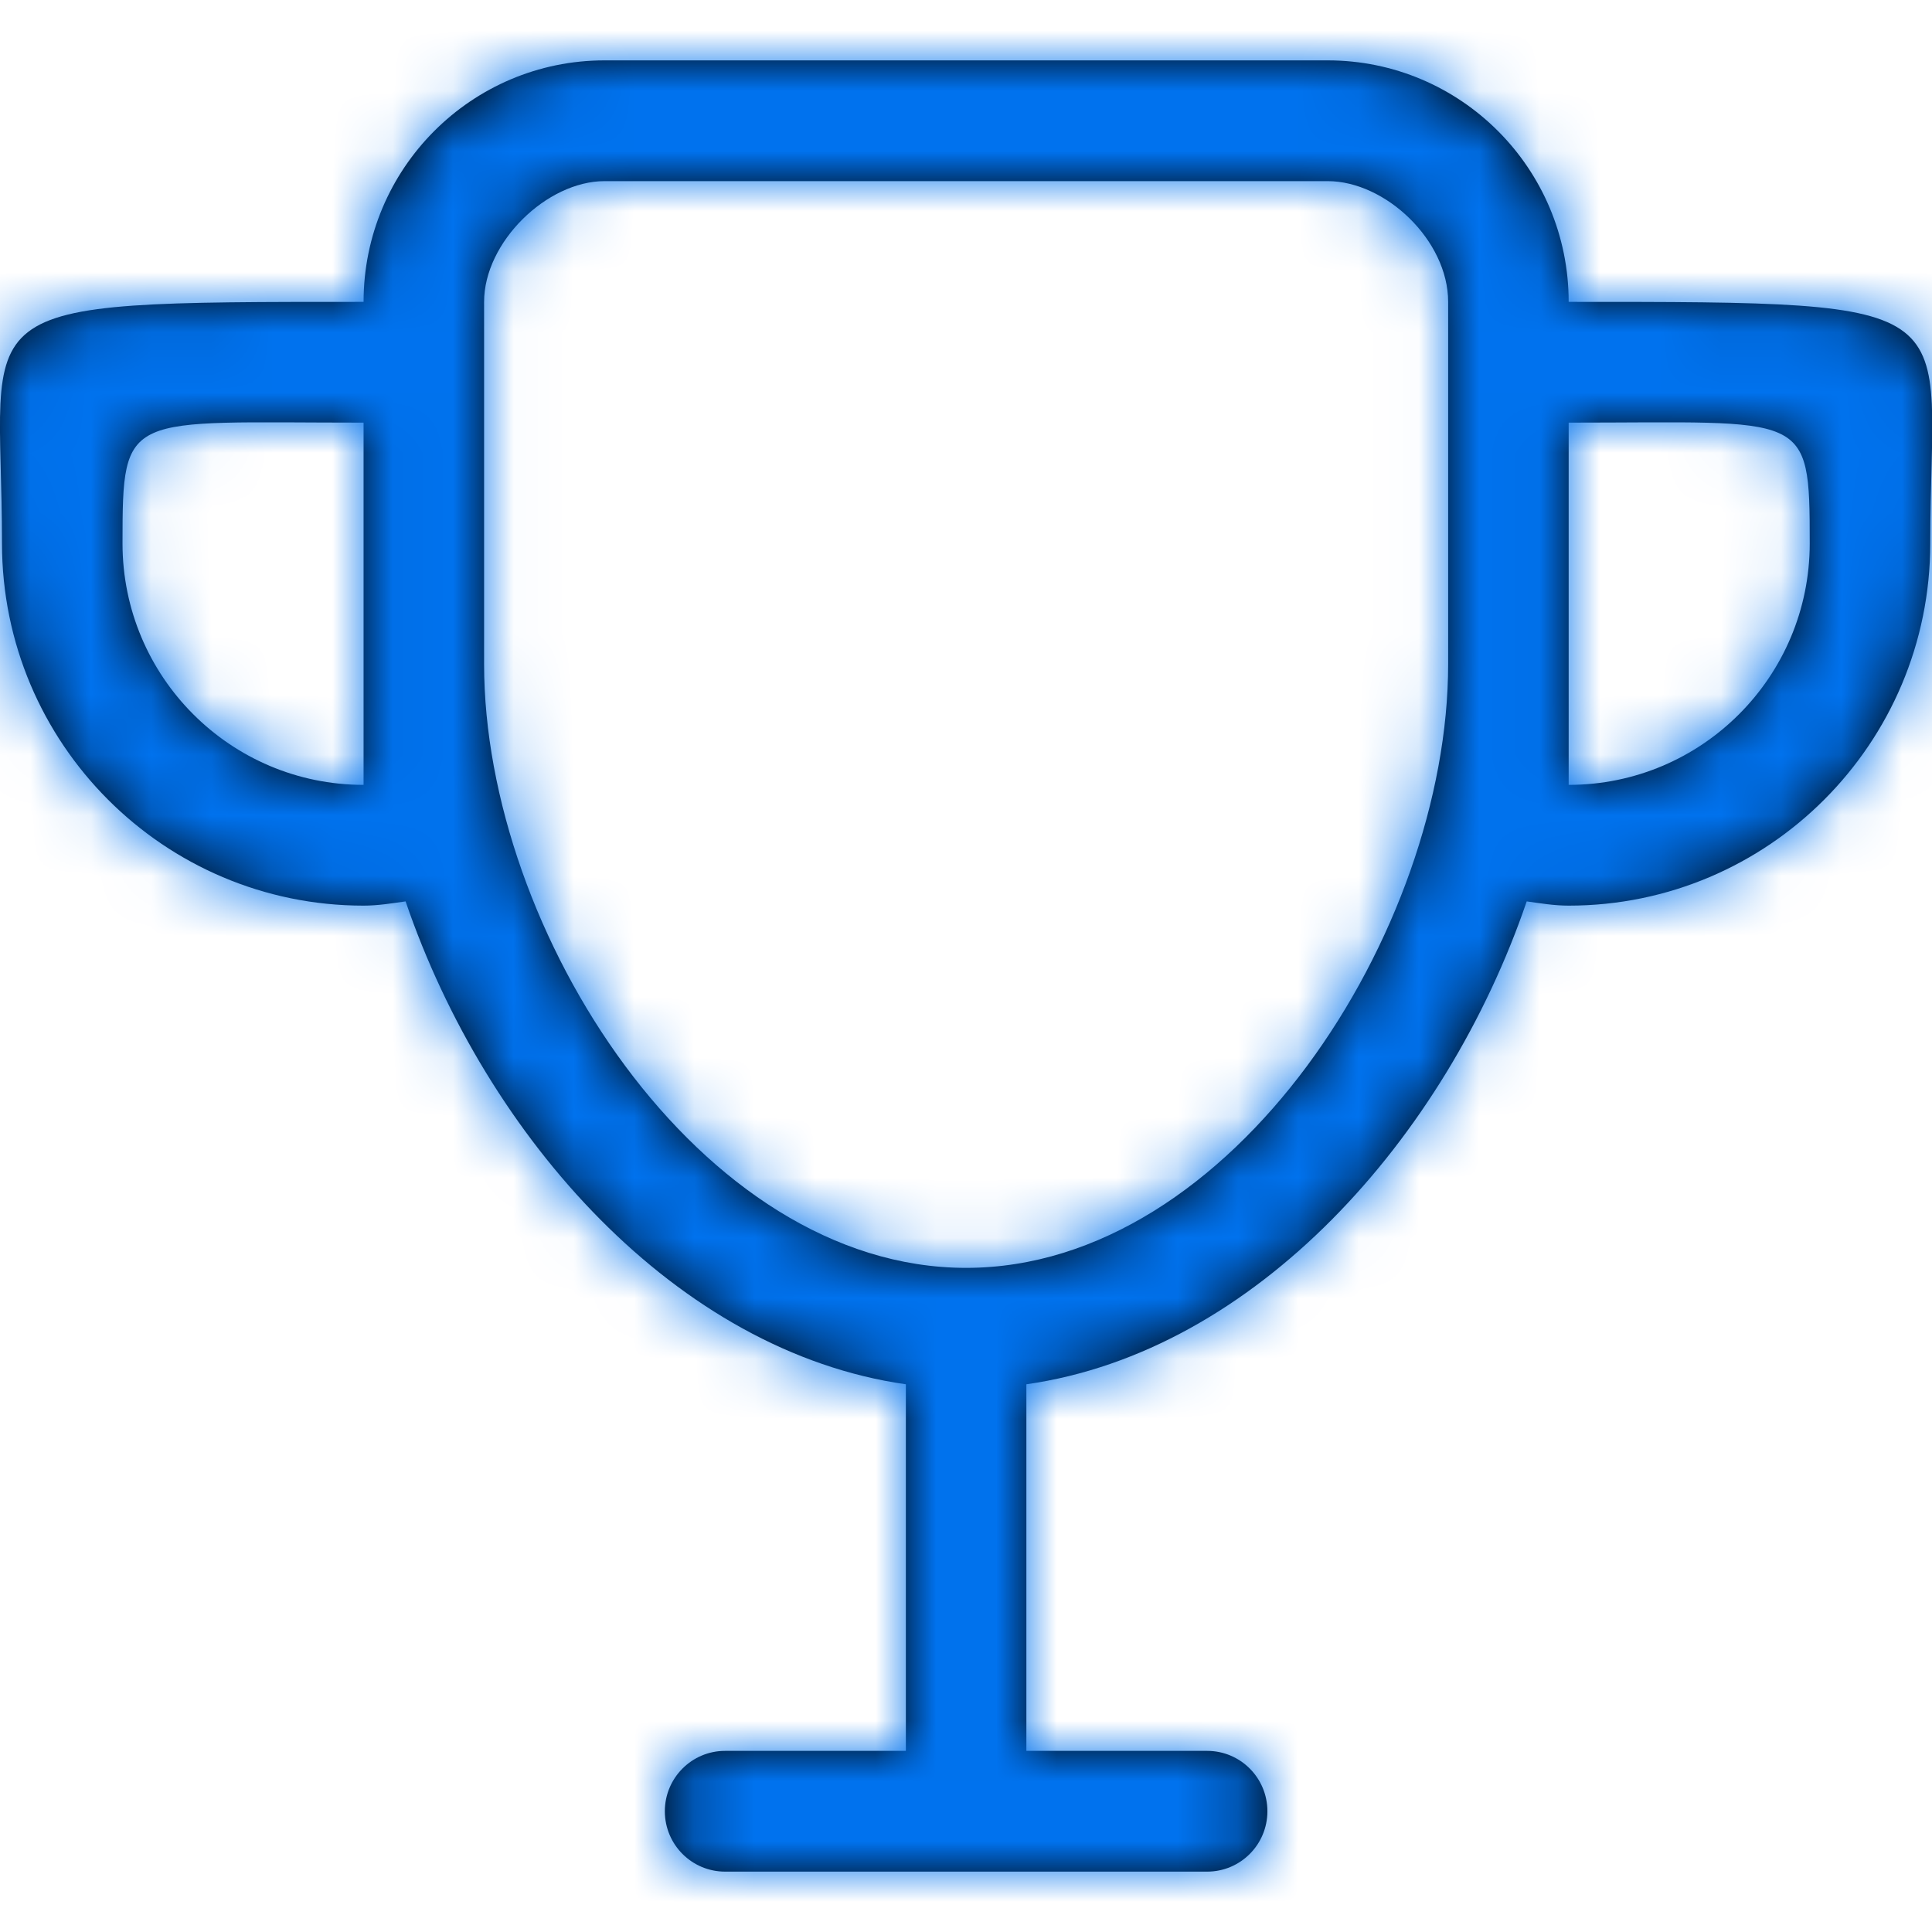 <?xml version="1.0" encoding="UTF-8"?>
<svg width="32px" height="32px" viewBox="0 0 32 32" version="1.1" xmlns="http://www.w3.org/2000/svg" xmlns:xlink="http://www.w3.org/1999/xlink">
    <!-- Generator: Sketch 50.2 (55047) - http://www.bohemiancoding.com/sketch -->
    <title>Icon / ranking</title>
    <desc>Created with Sketch.</desc>
    <defs>
        <path d="M25.982,13 L25.982,7 C29.934,7 29.975,6.791 29.975,9 C29.975,11.209 28.188,13 25.982,13 L25.982,13 Z M23.986,11 C23.986,15.418 20.412,21 16.002,21 C11.592,21 8.018,15.418 8.018,11 L8.018,5 C8.018,4.011 9.057,3 10.014,3 L21.99,3 C22.947,3 23.986,3.979 23.986,5 L23.986,11 L23.986,11 Z M6.022,13 C3.817,13 2.029,11.209 2.029,9 C2.029,6.791 2.07,7 6.022,7 L6.022,13 L6.022,13 Z M25.982,5 C25.982,2.791 24.195,1 21.99,1 L10.014,1 C7.809,1 6.022,2.791 6.022,5 C-0.815,5 0.033,4.999 0.033,9 C0.033,12.313 2.714,15 6.022,15 C6.26,15 6.488,14.962 6.718,14.93 C8.058,18.854 11.215,22.389 15.004,22.928 L15.004,29 L12.01,29 C11.459,29 11.012,29.447 11.012,30 C11.012,30.553 11.459,31 12.01,31 L19.994,31 C20.545,31 20.992,30.553 20.992,30 C20.992,29.447 20.545,29 19.994,29 L17,29 L17,22.928 C20.789,22.389 23.946,18.854 25.287,14.93 C25.516,14.962 25.744,15 25.982,15 C29.29,15 31.971,12.313 31.971,9 C31.971,4.999 32.819,5 25.982,5 L25.982,5 Z" id="path-1"></path>
    </defs>
    <g id="Icon-/-ranking" stroke="none" stroke-width="1" fill="none" fill-rule="evenodd">
        <mask id="mask-2" fill="white">
            <use xlink:href="#path-1"></use>
        </mask>
        <use id="Mask" fill="#000000" xlink:href="#path-1"></use>
        <g id="Bg-/-base-/-color#primary" mask="url(#mask-2)" fill="#0072EE">
            <rect id="Rectangle-2" x="0" y="0" width="32" height="32"></rect>
        </g>
    </g>
</svg>